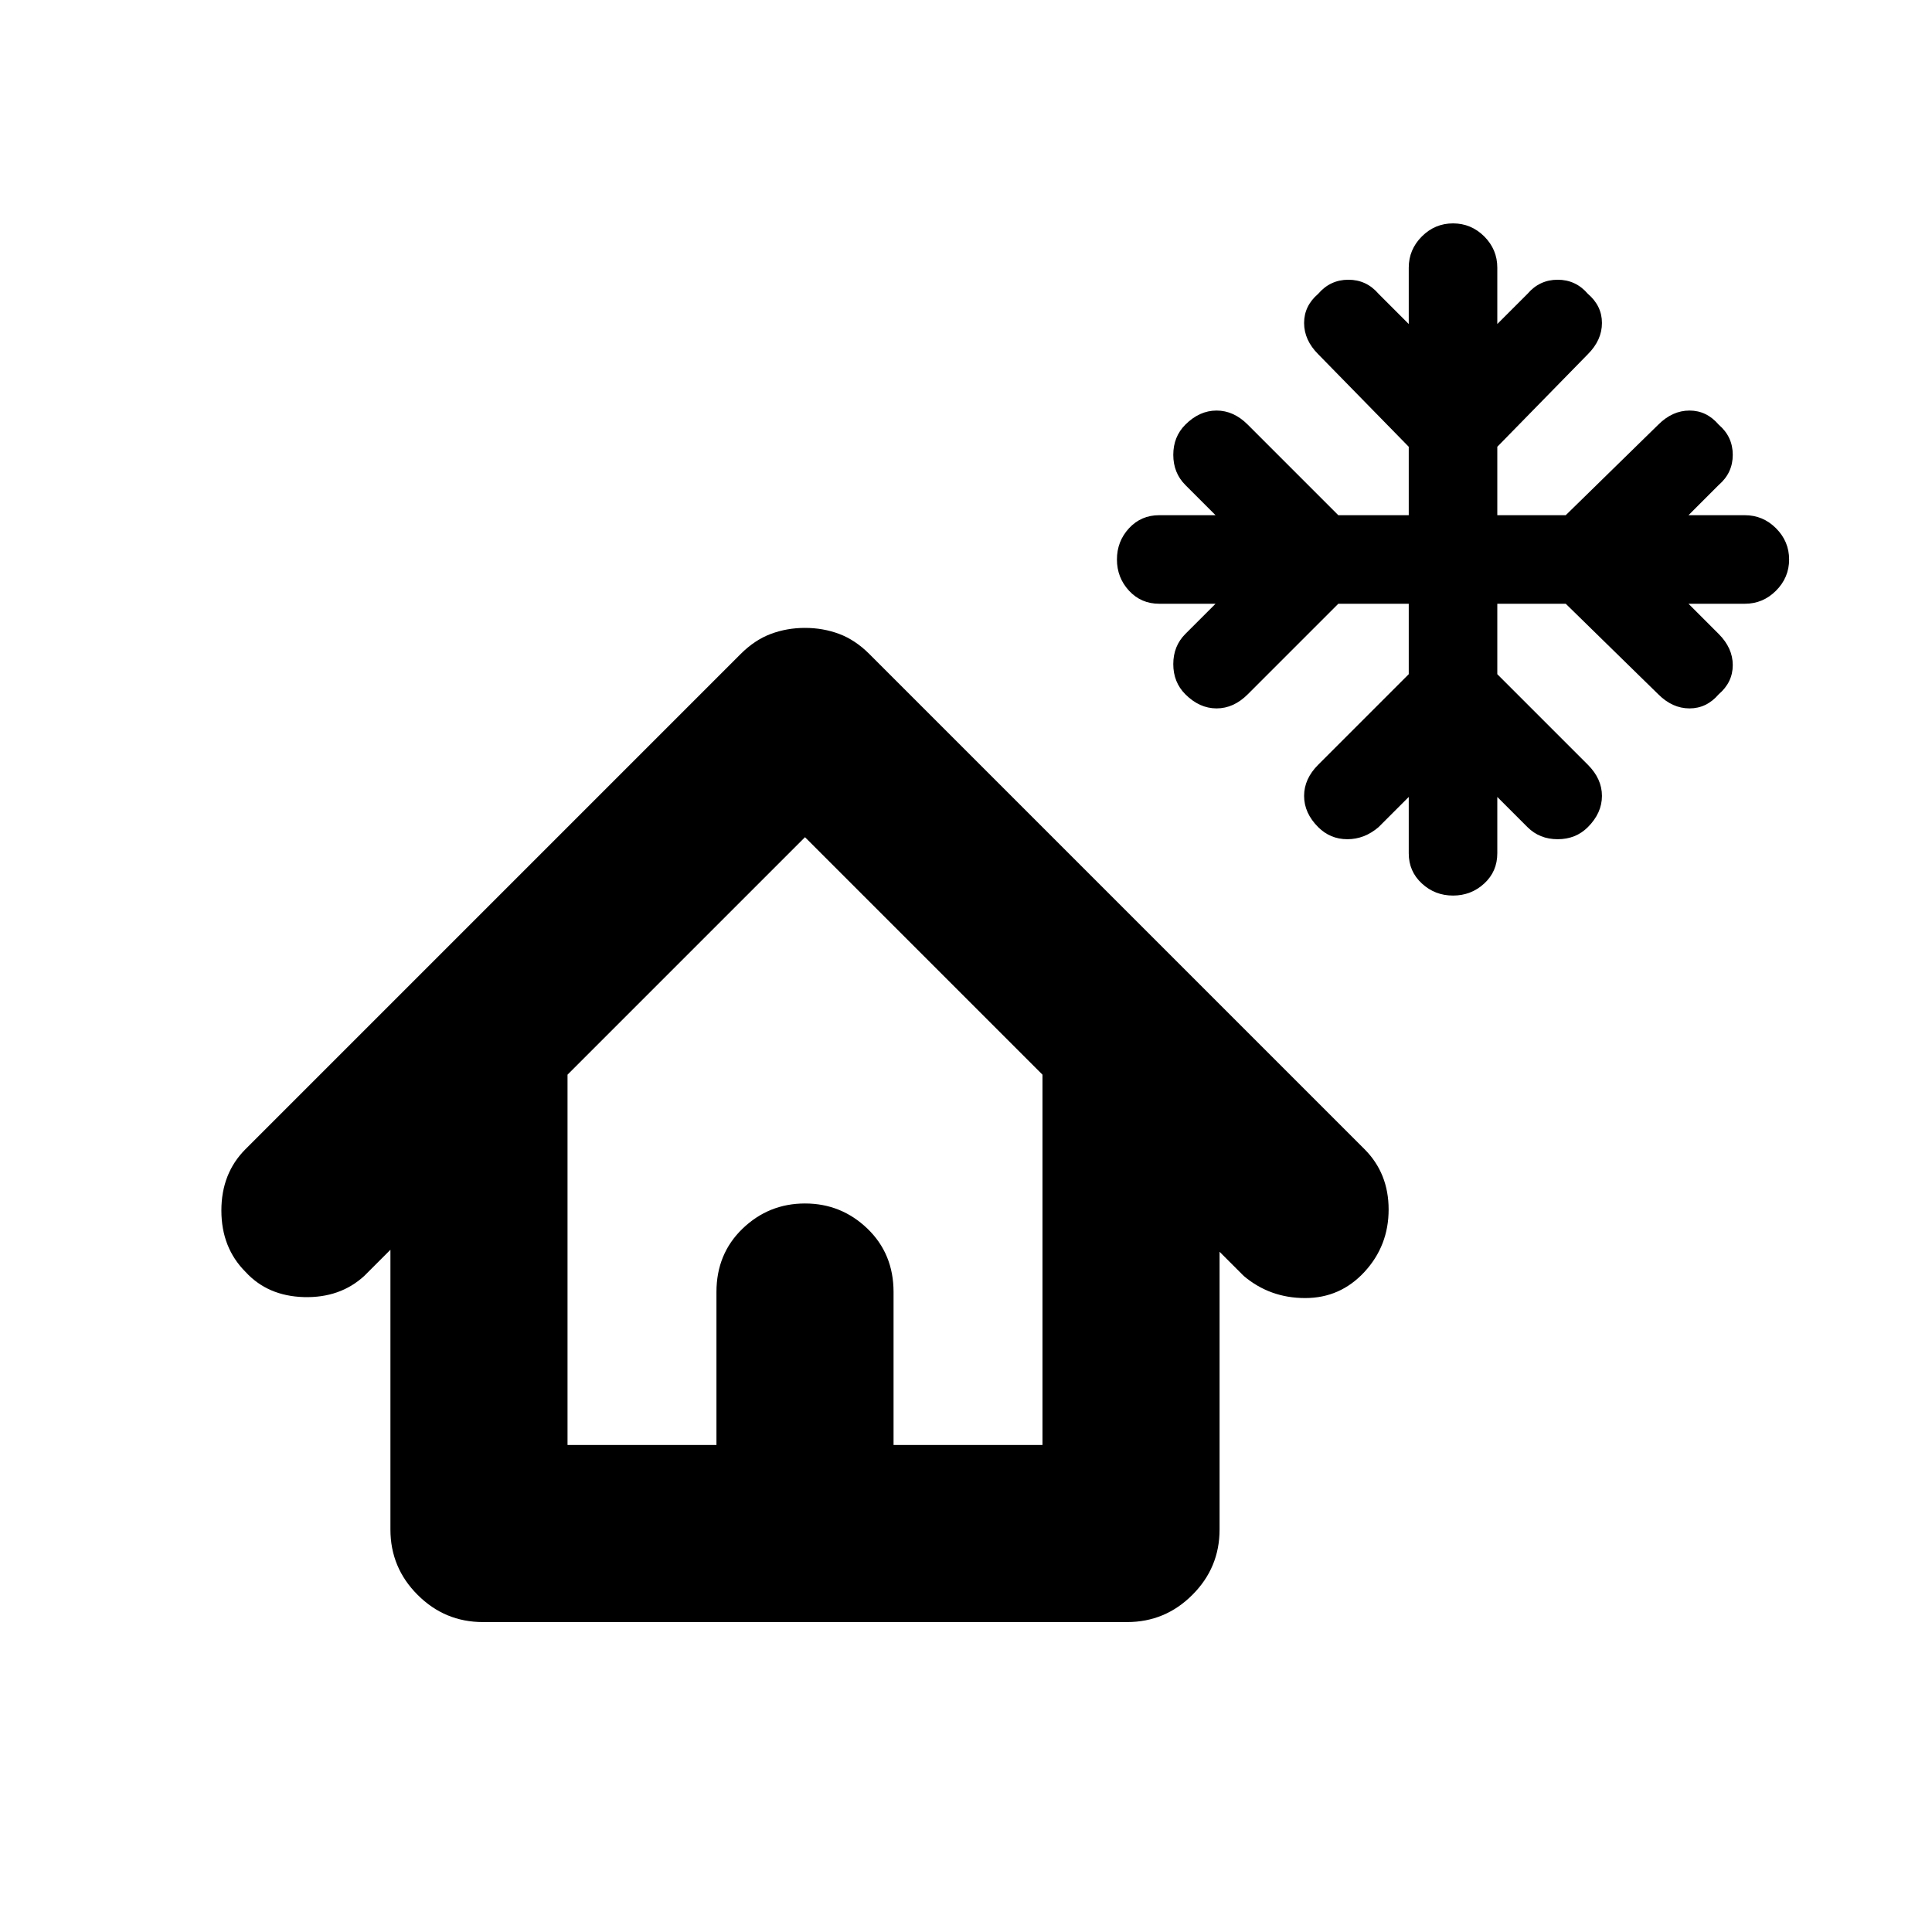 <svg xmlns="http://www.w3.org/2000/svg" height="24" width="24"><path d="M18.05 11.125q-.225 0-.387-.15-.163-.15-.163-.375v-.7l-.375.375q-.175.15-.387.15-.213 0-.363-.15-.175-.175-.175-.388 0-.212.175-.387L17.5 8.375V7.5h-.875L15.5 8.625q-.175.175-.387.175-.213 0-.388-.175-.15-.15-.15-.375t.15-.375L15.1 7.5h-.7q-.225 0-.375-.162-.15-.163-.15-.388t.15-.388q.15-.162.375-.162h.7l-.375-.375q-.15-.15-.15-.375t.15-.375q.175-.175.388-.175.212 0 .387.175L16.625 6.4h.875v-.85L16.375 4.4q-.175-.175-.175-.388 0-.212.175-.362.15-.175.375-.175t.375.175l.375.375v-.7q0-.225.163-.388.162-.162.387-.162t.388.162q.162.163.162.388v.7l.375-.375q.15-.175.375-.175t.375.175q.175.15.175.362 0 .213-.175.388L18.6 5.55v.85h.85l1.15-1.125q.175-.175.388-.175.212 0 .362.175.175.15.175.375t-.175.375l-.375.375h.7q.225 0 .387.162.163.163.163.388t-.163.388q-.162.162-.387.162h-.7l.375.375q.175.175.175.387 0 .213-.175.363-.15.175-.362.175-.213 0-.388-.175L19.45 7.5h-.85v.875L19.725 9.5q.175.175.175.387 0 .213-.175.388-.15.15-.375.15t-.375-.15L18.6 9.9v.7q0 .225-.162.375-.163.15-.388.15ZM6 20.15q-.475 0-.812-.338-.338-.337-.338-.812v-3.475l-.325.325q-.3.275-.75.263-.45-.013-.725-.313-.3-.3-.3-.763 0-.462.3-.762l6.15-6.15q.175-.175.375-.25.2-.075.425-.075.225 0 .425.075.2.075.375.25l6.15 6.15q.3.3.3.75t-.3.775q-.3.325-.737.325-.438 0-.763-.275l-.3-.3V19q0 .475-.338.812-.337.338-.812.338Zm1.05-2.2H8.9v-1.9q0-.475.325-.788.325-.312.775-.312t.775.312q.325.313.325.788v1.9h1.85v-4.6L10 10.4l-2.95 2.95Zm0 0h5.9-5.9Z"/></svg>